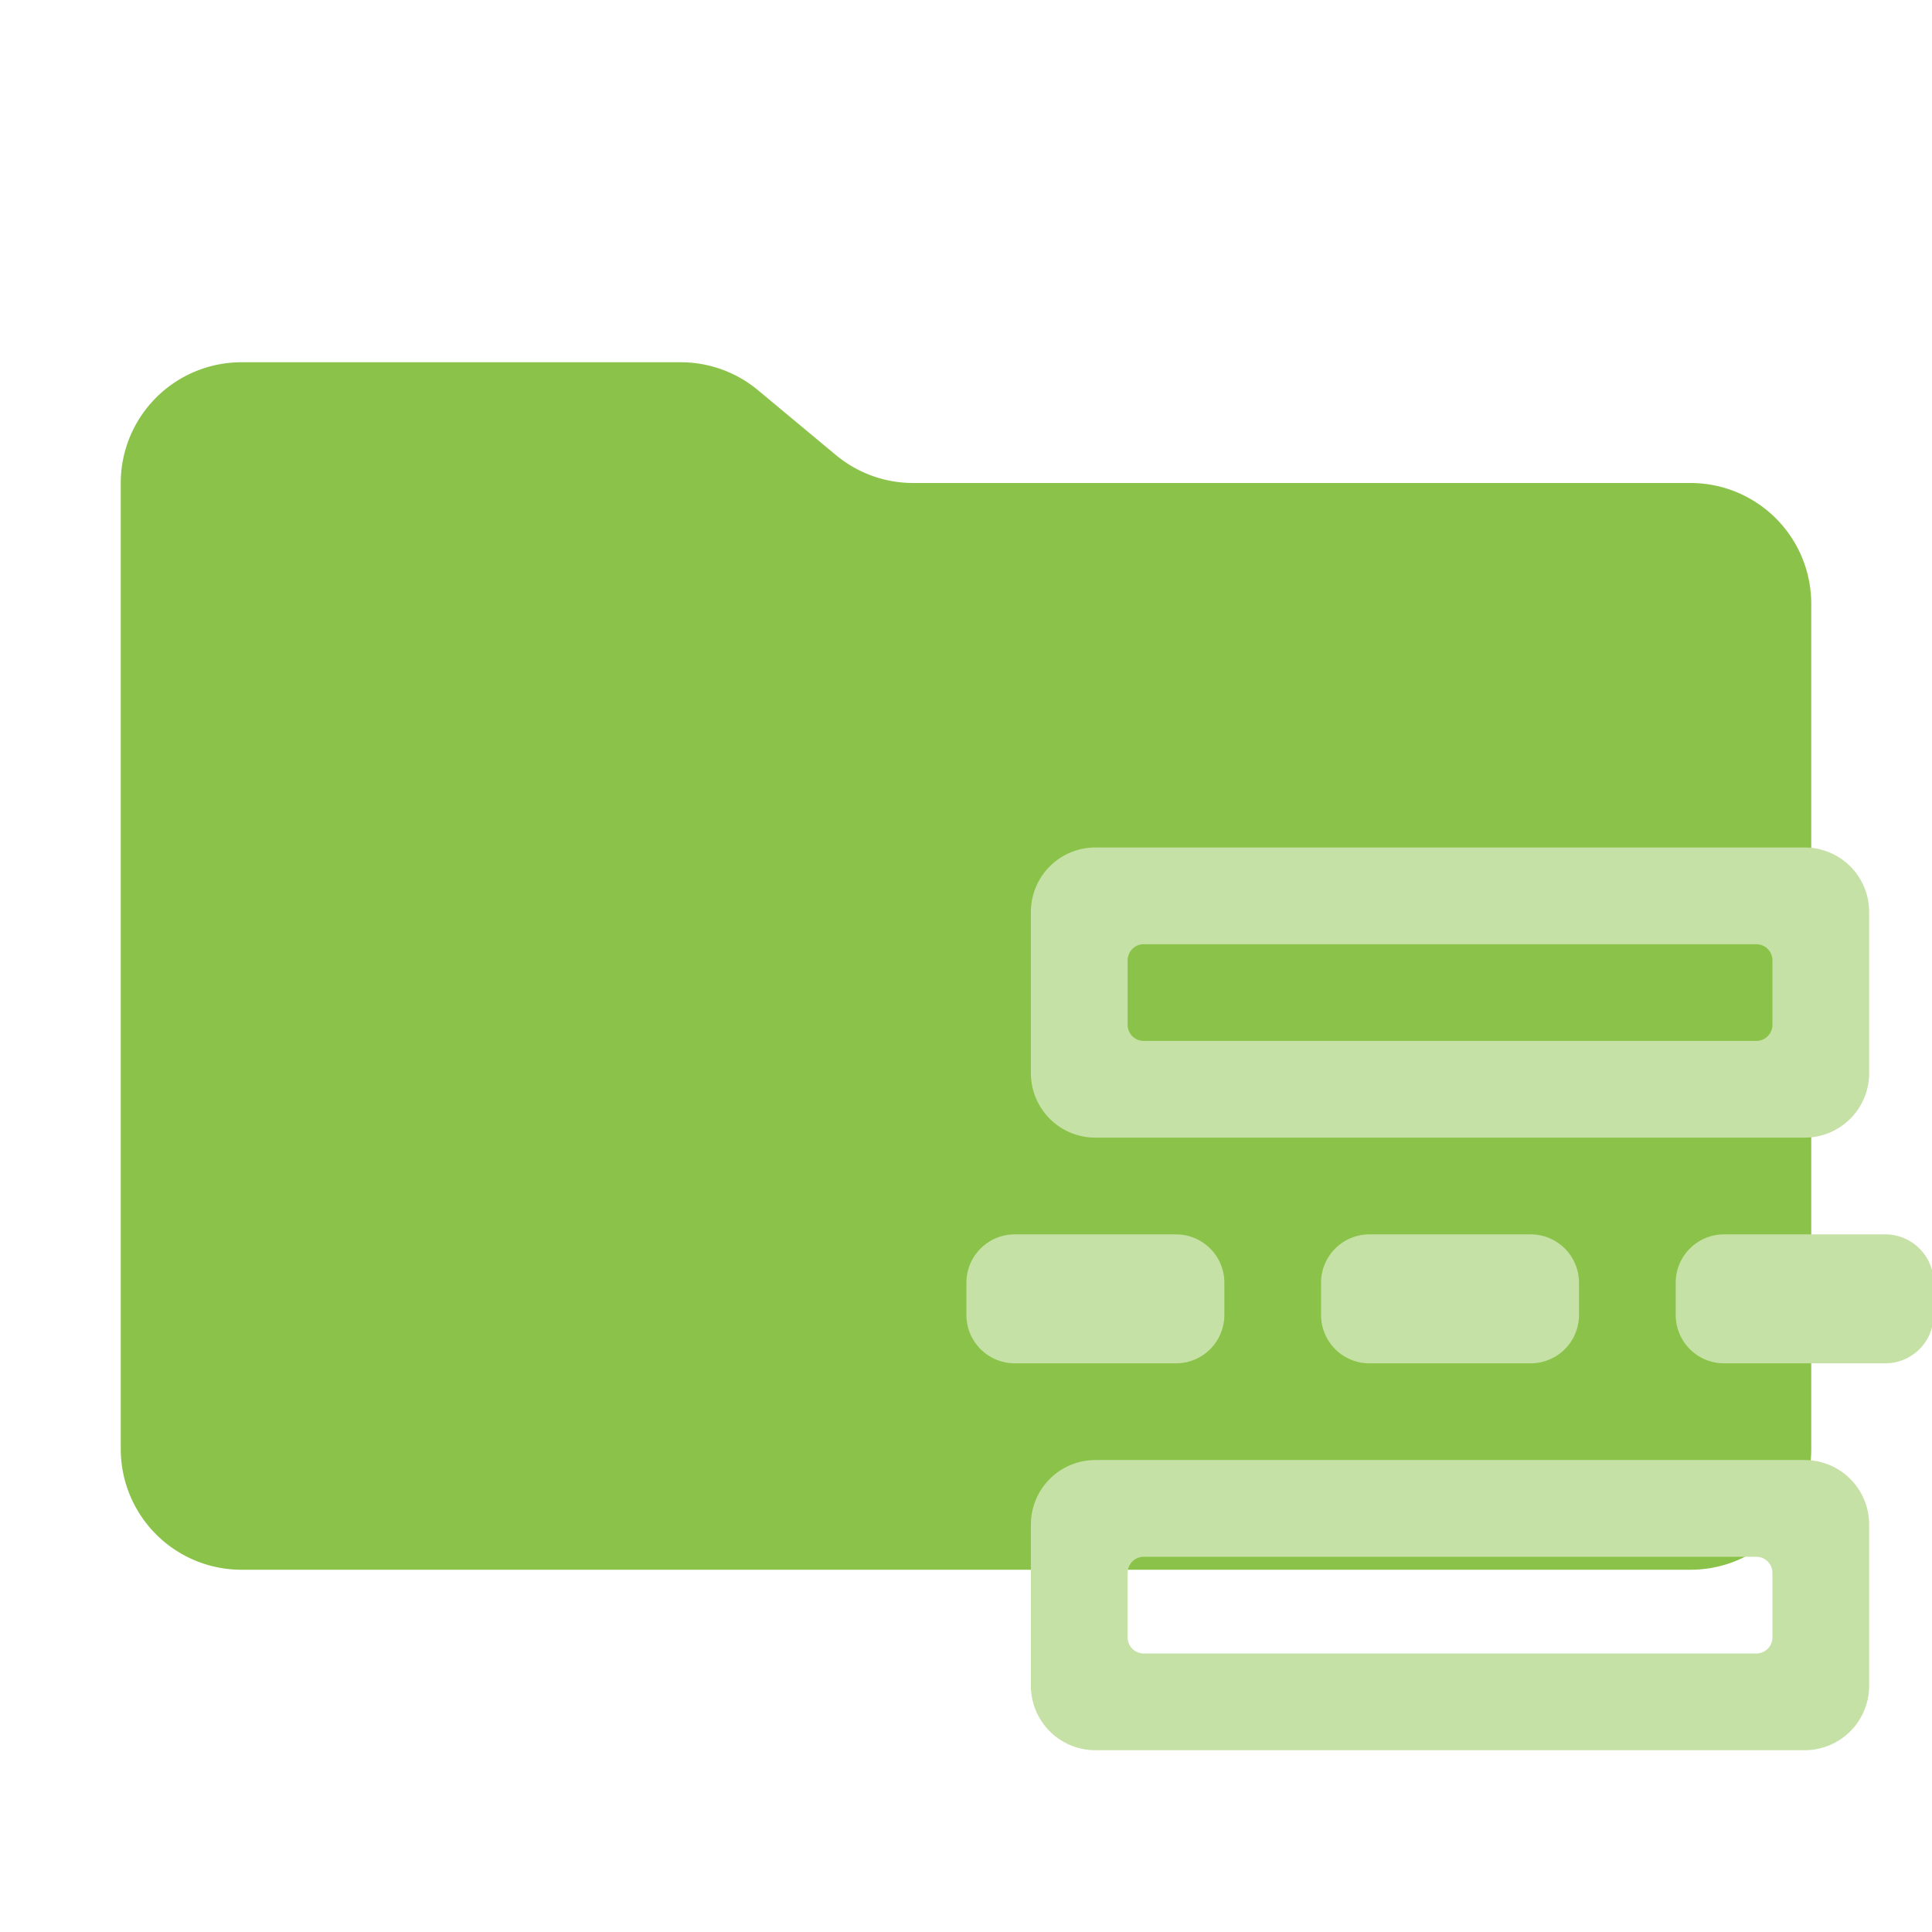 <?xml version="1.0" encoding="UTF-8" standalone="no"?>
<svg
   viewBox="0 0 32 32"
   version="1.1"
   id="svg2"
   xml:space="preserve"
   xmlns="http://www.w3.org/2000/svg"
   xmlns:svg="http://www.w3.org/2000/svg"><defs
     id="defs2" /><path
     fill="#00acc1"
     d="m13.844 7.536-1.288-1.072A2 2 0 0 0 11.276 6H4a2 2 0 0 0-2 2v16a2 2 0 0 0 2 2h24a2 2 0 0 0 2-2V10a2 2 0 0 0-2-2H15.124a2 2 0 0 1-1.28-.464"
     id="path1"
     style="fill:#8bc34a;fill-opacity:1" /><g
     style="fill:#c5e1a5;fill-opacity:1"
     id="g2"
     transform="matrix(0.267,0,0,0.267,10.667,8.163)"><path
       d="m 31,34 h 38 a 1,1 0 0 0 1,-1 V 29 A 1,1 0 0 0 69,28 H 31 a 1,1 0 0 0 -1,1 v 4 a 1,1 0 0 0 1,1 m 41,6 H 28 A 4,4 0 0 1 24,36 V 26 a 4,4 0 0 1 4,-4 h 44 a 4,4 0 0 1 4,4 v 10 a 4,4 0 0 1 -4,4"
       fill-rule="evenodd"
       id="path1-5"
       style="fill:#c5e1a5;fill-opacity:1" /><path
       d="m 31,72 h 38 a 1,1 0 0 0 1,-1 V 67 A 1,1 0 0 0 69,66 H 31 a 1,1 0 0 0 -1,1 v 4 a 1,1 0 0 0 1,1 m 41,6 H 28 A 4,4 0 0 1 24,74 V 64 a 4,4 0 0 1 4,-4 h 44 a 4,4 0 0 1 4,4 v 10 a 4,4 0 0 1 -4,4"
       fill-rule="evenodd"
       id="path2"
       style="fill:#c5e1a5;fill-opacity:1" /><path
       d="M 77,54 H 67 a 3,3 0 0 1 -3,-3 v -2 a 3,3 0 0 1 3,-3 h 10 a 3,3 0 0 1 3,3 v 2 a 3,3 0 0 1 -3,3"
       fill-rule="evenodd"
       id="path3"
       style="fill:#c5e1a5;fill-opacity:1" /><path
       d="M 55,54 H 45 a 3,3 0 0 1 -3,-3 v -2 a 3,3 0 0 1 3,-3 h 10 a 3,3 0 0 1 3,3 v 2 a 3,3 0 0 1 -3,3"
       fill-rule="evenodd"
       id="path4"
       style="fill:#c5e1a5;fill-opacity:1" /><path
       d="M 33,54 H 23 a 3,3 0 0 1 -3,-3 v -2 a 3,3 0 0 1 3,-3 h 10 a 3,3 0 0 1 3,3 v 2 a 3,3 0 0 1 -3,3"
       fill-rule="evenodd"
       id="path5"
       style="fill:#c5e1a5;fill-opacity:1" /></g></svg>
